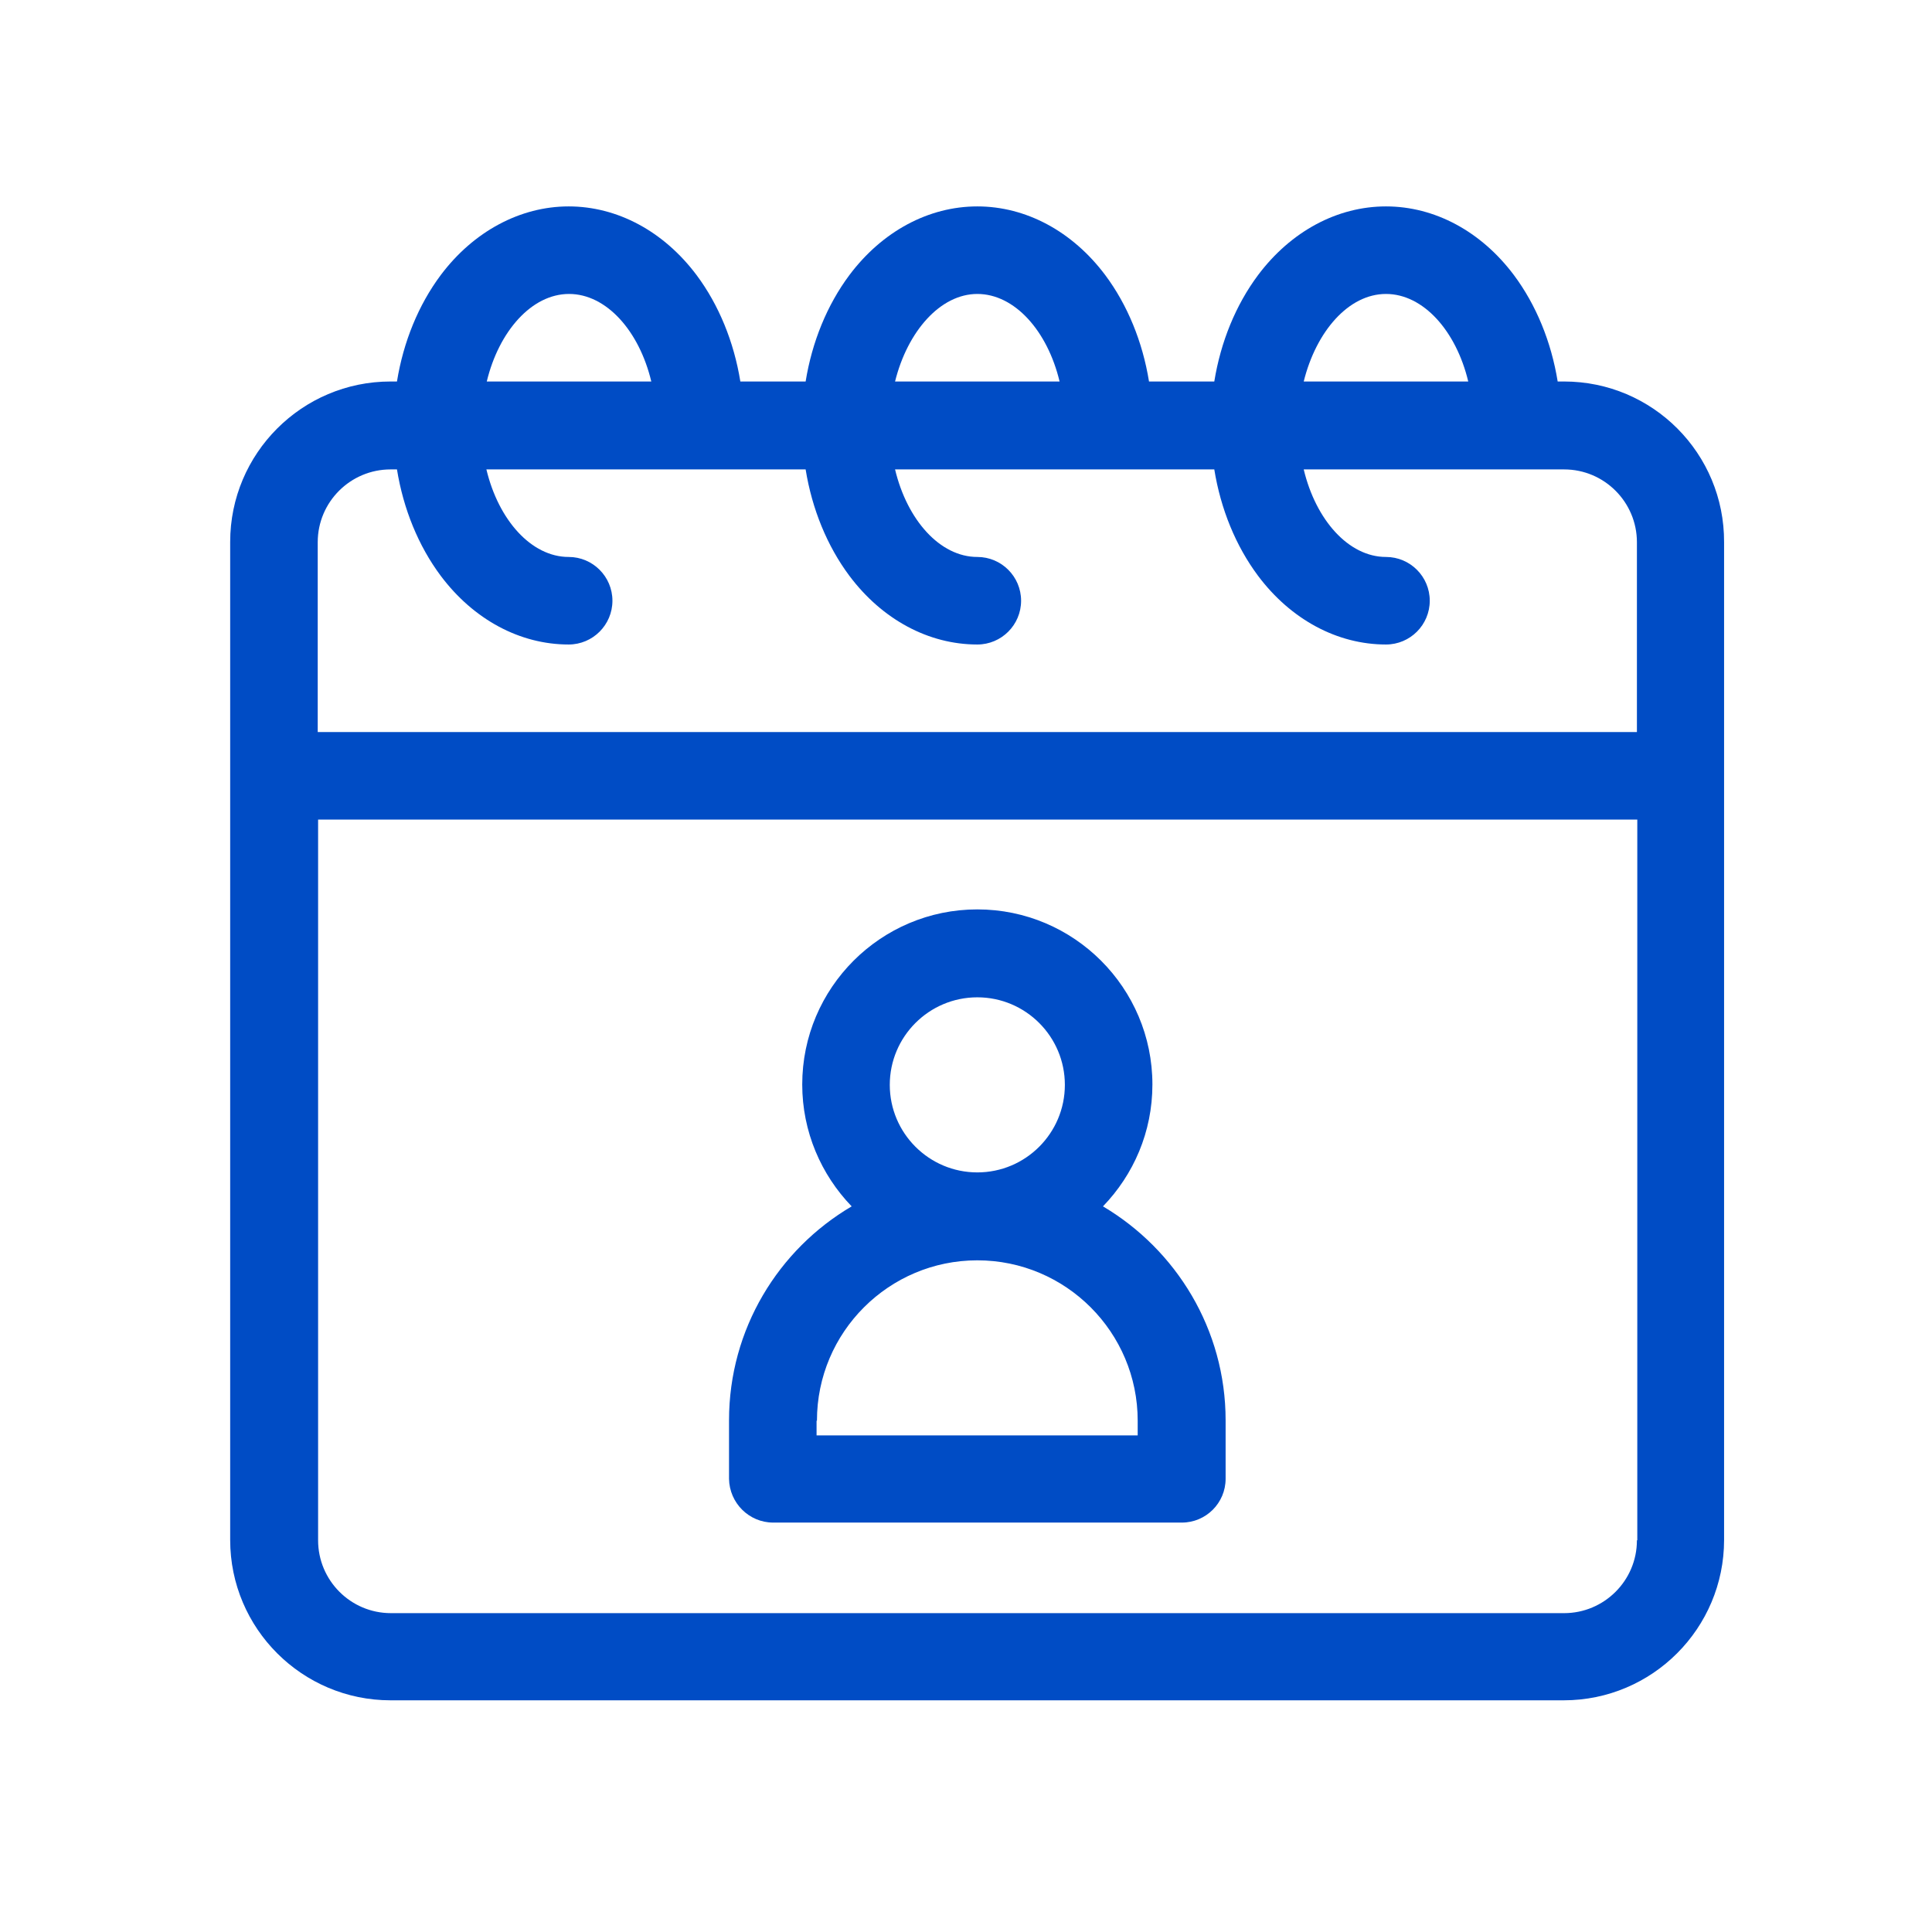 <?xml version="1.0" encoding="utf-8"?>
<!-- Generator: Adobe Illustrator 24.0.1, SVG Export Plug-In . SVG Version: 6.00 Build 0)  -->
<svg version="1.1" id="Layer_1" xmlns="http://www.w3.org/2000/svg" xmlns:xlink="http://www.w3.org/1999/xlink" x="0px" y="0px"
	 width="25px" height="25px" viewBox="0 0 512 512" style="enable-background:new 0 0 512 512;" xml:space="preserve">
<style type="text/css">
	.st0{fill:#004CC5;}
</style>
<path class="st0" d="M204.9,403.5h108.3c6.4,0,11.6-5.2,11.6-11.6v-15.5c0-24.1-13.1-45.2-32.5-56.7c8.1-8.4,13.1-19.7,13.1-32.3
	c0-25.6-20.8-46.4-46.4-46.4s-46.4,20.8-46.4,46.4c0,12.5,5,23.9,13.1,32.3c-19.4,11.4-32.5,32.5-32.5,56.7v15.5
	C193.3,398.3,198.5,403.5,204.9,403.5z M235.8,287.5c0-12.8,10.4-23.2,23.2-23.2c12.8,0,23.2,10.4,23.2,23.2s-10.4,23.2-23.2,23.2
	C246.2,310.7,235.8,300.3,235.8,287.5z M216.5,376.5c0-23.5,19.1-42.5,42.5-42.5c23.5,0,42.5,19.1,42.5,42.5v3.9h-85.1V376.5z"/>
<path class="st0" d="M414.5,101.1h-1.7c-1.7-10.5-5.7-20.3-11.6-28.2c-8.7-11.6-21-18.2-33.9-18.2s-25.2,6.6-33.9,18.2
	c-5.9,7.9-9.9,17.7-11.6,28.2h-17.3c-1.7-10.5-5.7-20.3-11.6-28.2c-8.7-11.6-21-18.2-33.9-18.2s-25.2,6.6-33.9,18.2
	c-5.9,7.9-9.9,17.7-11.6,28.2h-17.3c-1.7-10.5-5.7-20.3-11.6-28.2c-8.7-11.6-21-18.2-33.9-18.2c-12.8,0-25.2,6.6-33.9,18.2
	c-5.9,7.9-9.9,17.7-11.6,28.2h-1.7c-23.5,0-42.5,19.1-42.5,42.5v264.5c0,23.5,19.1,42.5,42.5,42.5h310.9c23.5,0,42.5-19.1,42.5-42.5
	V143.7C457,120.2,438,101.1,414.5,101.1z M367.3,77.9c9.9,0,18.6,9.8,21.8,23.2h-43.6C348.8,87.8,357.4,77.9,367.3,77.9z M259,77.9
	c9.9,0,18.6,9.8,21.8,23.2h-43.6C240.5,87.8,249.2,77.9,259,77.9z M150.8,77.9c9.9,0,18.6,9.8,21.8,23.2h-43.6
	C132.2,87.8,140.9,77.9,150.8,77.9z M84.2,143.7c0-10.7,8.7-19.3,19.3-19.3h1.7c1.7,10.5,5.7,20.3,11.6,28.2
	c8.7,11.6,21,18.2,33.9,18.2c6.4,0,11.6-5.2,11.6-11.6c0-6.4-5.2-11.6-11.6-11.6c-9.9,0-18.6-9.8-21.8-23.2h84.6
	c1.7,10.5,5.7,20.3,11.6,28.2c8.7,11.6,21,18.2,33.9,18.2c6.4,0,11.6-5.2,11.6-11.6c0-6.4-5.2-11.6-11.6-11.6
	c-9.9,0-18.6-9.8-21.8-23.2h84.6c1.7,10.5,5.7,20.3,11.6,28.2c8.7,11.6,21,18.2,33.9,18.2c6.4,0,11.6-5.2,11.6-11.6
	c0-6.4-5.2-11.6-11.6-11.6c-9.9,0-18.6-9.8-21.8-23.2h69c10.7,0,19.3,8.7,19.3,19.3v50.3H84.2V143.7z M433.8,408.2
	c0,10.7-8.7,19.3-19.3,19.3H103.6c-10.7,0-19.3-8.7-19.3-19.3v-191h349.6V408.2z"/>
</svg>
